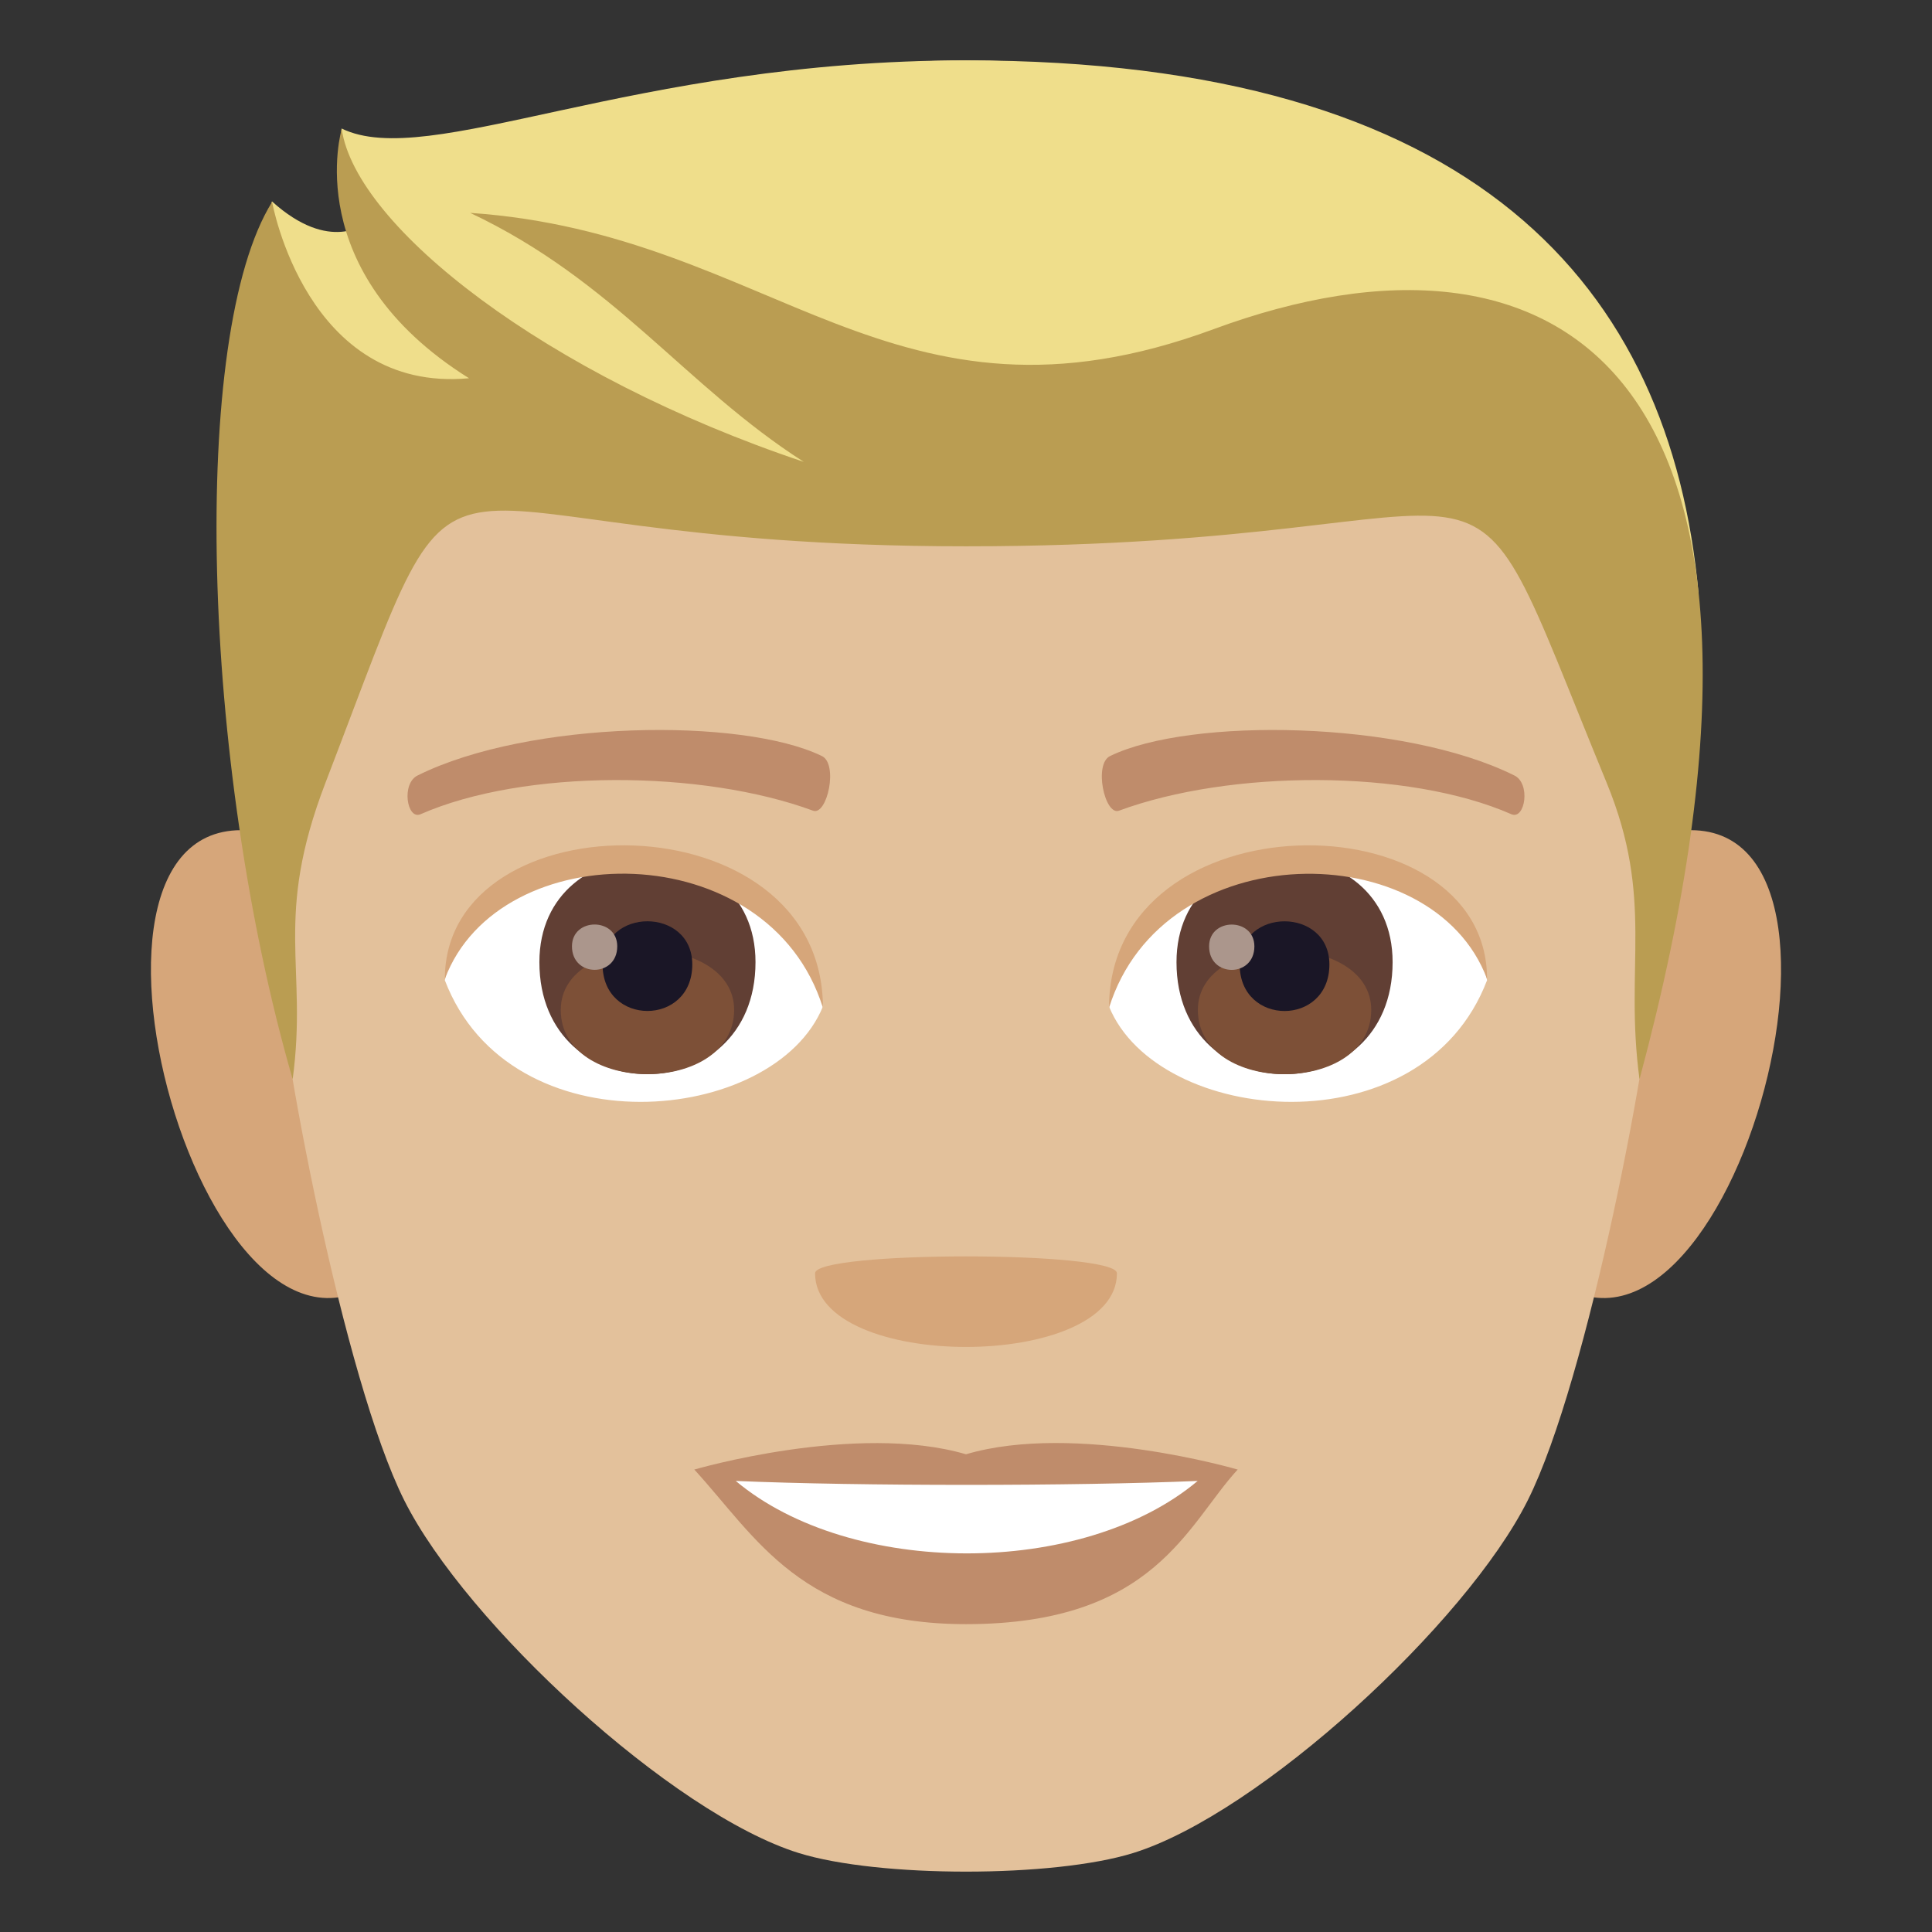 <?xml version="1.0" encoding="utf-8"?>
<!-- Generator: Adobe Illustrator 15.0.0, SVG Export Plug-In . SVG Version: 6.00 Build 0)  -->
<!DOCTYPE svg PUBLIC "-//W3C//DTD SVG 1.1//EN" "http://www.w3.org/Graphics/SVG/1.1/DTD/svg11.dtd">
<svg version="1.1" id="Layer_1" xmlns:x="http://ns.adobe.com/Extensibility/1.0/" xmlns:i="http://ns.adobe.com/AdobeIllustrator/10.0/" xmlns:graph="http://ns.adobe.com/Graphs/1.0/"
	 xmlns="http://www.w3.org/2000/svg" xmlns:xlink="http://www.w3.org/1999/xlink" xmlns:a="http://ns.adobe.com/AdobeSVGViewerExtensions/3.0/"
	 x="0px" y="0px" width="64px" height="64px" viewBox="0 0 64 64" enable-background="new 0 0 64 64" xml:space="preserve">
<rect x="0" y="0" width="64" height="64" fill="#333333" stroke="none"/>
<path fill="#D6A67A" d="M8.682,27.566c-7.797-1.406-1.707,20.396,4.396,14.382C15.907,39.161,12.329,28.225,8.682,27.566z"/>
<path fill="#D6A67A" d="M55.319,27.566c-3.648,0.659-7.227,11.595-4.396,14.382C57.028,47.962,63.112,26.16,55.319,27.566z"/>
<path fill="#E3C19B" d="M32,2.001C15.876,2.001,8.108,14.2,9.082,31.16c0.195,3.413,2.309,14.544,4.307,18.536
	c2.044,4.084,8.879,10.383,13.068,11.687c2.646,0.823,8.44,0.823,11.084,0c4.189-1.304,11.026-7.603,13.07-11.687
	c1.999-3.992,4.112-15.123,4.307-18.536C55.893,14.2,48.125,2.001,32,2.001z"/>
<path fill="#BF8C6B" d="M32,48.175c-3.628-1.066-9,0.506-9,0.506c2.047,2.229,3.547,5.121,9,5.121c6.249,0,7.31-3.283,9-5.121
	C40.999,48.681,35.622,47.103,32,48.175z"/>
<path fill="#FFFFFF" d="M24.373,49.058c3.8,3.19,11.48,3.21,15.301,0C35.622,49.231,28.453,49.233,24.373,49.058z"/>
<path fill="#D6A67A" d="M37,42.179c0,3.254-10,3.254-10,0C27,41.433,37,41.433,37,42.179z"/>
<path fill="#EFDE8B" d="M32,2C20.908,2,14.206,5.664,11.316,4.257c0,0-0.314,1.892,0.818,3.124c0,0-1.195,1.033-3.125-0.71
	c-1.838,5.968,3.617,9.426,22.99,9.426c19.374,0,14.745-4.718,24.269,3.567C55.335,9.452,48.846,2,32,2z"/>
<path fill="#BA9D52" d="M40.203,10.904c-10.667,3.937-14.567-3.166-24.627-3.852c4.785,2.26,7.122,5.738,11.052,8.249
	c-8.554-2.865-14.832-7.79-15.308-11.025c0,0-1.428,4.724,4.217,8.254c-5.396,0.5-6.523-5.841-6.523-5.841
	C6.28,11.08,6.658,25.242,9.695,35.751c0.506-3.75-0.648-5.3,1.086-9.819c5.188-13.506,1.85-7.835,21.221-7.835
	c19.373,0,15.875-5.171,21.221,7.835c1.594,3.877,0.579,6.07,1.088,9.819C60.68,12.056,51.52,6.727,40.203,10.904z"/>
<path fill="#FFFFFF" d="M49.261,32.472c-2.153,5.641-10.918,4.814-12.524,0.867C37.955,26.999,48.078,26.456,49.261,32.472z"/>
<path fill="#FFFFFF" d="M14.736,32.472c2.154,5.641,10.922,4.814,12.525,0.867C26.042,26.996,15.922,26.454,14.736,32.472z"/>
<path fill="#BF8C6B" d="M50.156,25.684c-3.688-1.83-10.744-1.919-13.373-0.644c-0.563,0.247-0.191,1.982,0.283,1.816
	c3.664-1.357,9.572-1.39,13.002,0.117C50.524,27.167,50.715,25.94,50.156,25.684z"/>
<path fill="#BF8C6B" d="M13.843,25.684c3.688-1.83,10.742-1.919,13.373-0.644c0.563,0.247,0.191,1.982-0.281,1.816
	c-3.67-1.357-9.573-1.39-13.005,0.117C13.474,27.167,13.286,25.94,13.843,25.684z"/>
<path fill="#613F34" d="M38.973,31.872c0,4.95,7.159,4.95,7.159,0C46.132,27.278,38.973,27.278,38.973,31.872z"/>
<path fill="#7D5037" d="M39.681,33.456c0,2.838,5.743,2.838,5.743,0C45.424,30.821,39.681,30.821,39.681,33.456z"/>
<path fill="#1A1626" d="M41.066,31.95c0,2.055,2.972,2.055,2.972,0C44.038,30.043,41.066,30.043,41.066,31.95z"/>
<path fill="#AB968C" d="M40.053,31.35c0,1.038,1.5,1.038,1.5,0C41.553,30.387,40.053,30.387,40.053,31.35z"/>
<path fill="#613F34" d="M17.868,31.871c0,4.949,7.159,4.949,7.159,0C25.027,27.277,17.868,27.277,17.868,31.871z"/>
<path fill="#7D5037" d="M18.576,33.454c0,2.838,5.743,2.838,5.743,0C24.319,30.82,18.576,30.82,18.576,33.454z"/>
<path fill="#1A1626" d="M19.961,31.949c0,2.054,2.972,2.054,2.972,0C22.933,30.042,19.961,30.042,19.961,31.949z"/>
<path fill="#AB968C" d="M18.947,31.348c0,1.038,1.5,1.038,1.5,0C20.447,30.385,18.947,30.385,18.947,31.348z"/>
<path fill="#D6A67A" d="M49.261,32.431c0-6.056-12.524-6.056-12.524,0.959C38.525,27.634,47.473,27.634,49.261,32.431z"/>
<path fill="#D6A67A" d="M14.736,32.431c0-6.056,12.525-6.056,12.525,0.957C25.474,27.63,16.525,27.63,14.736,32.431z"/>
</svg>
